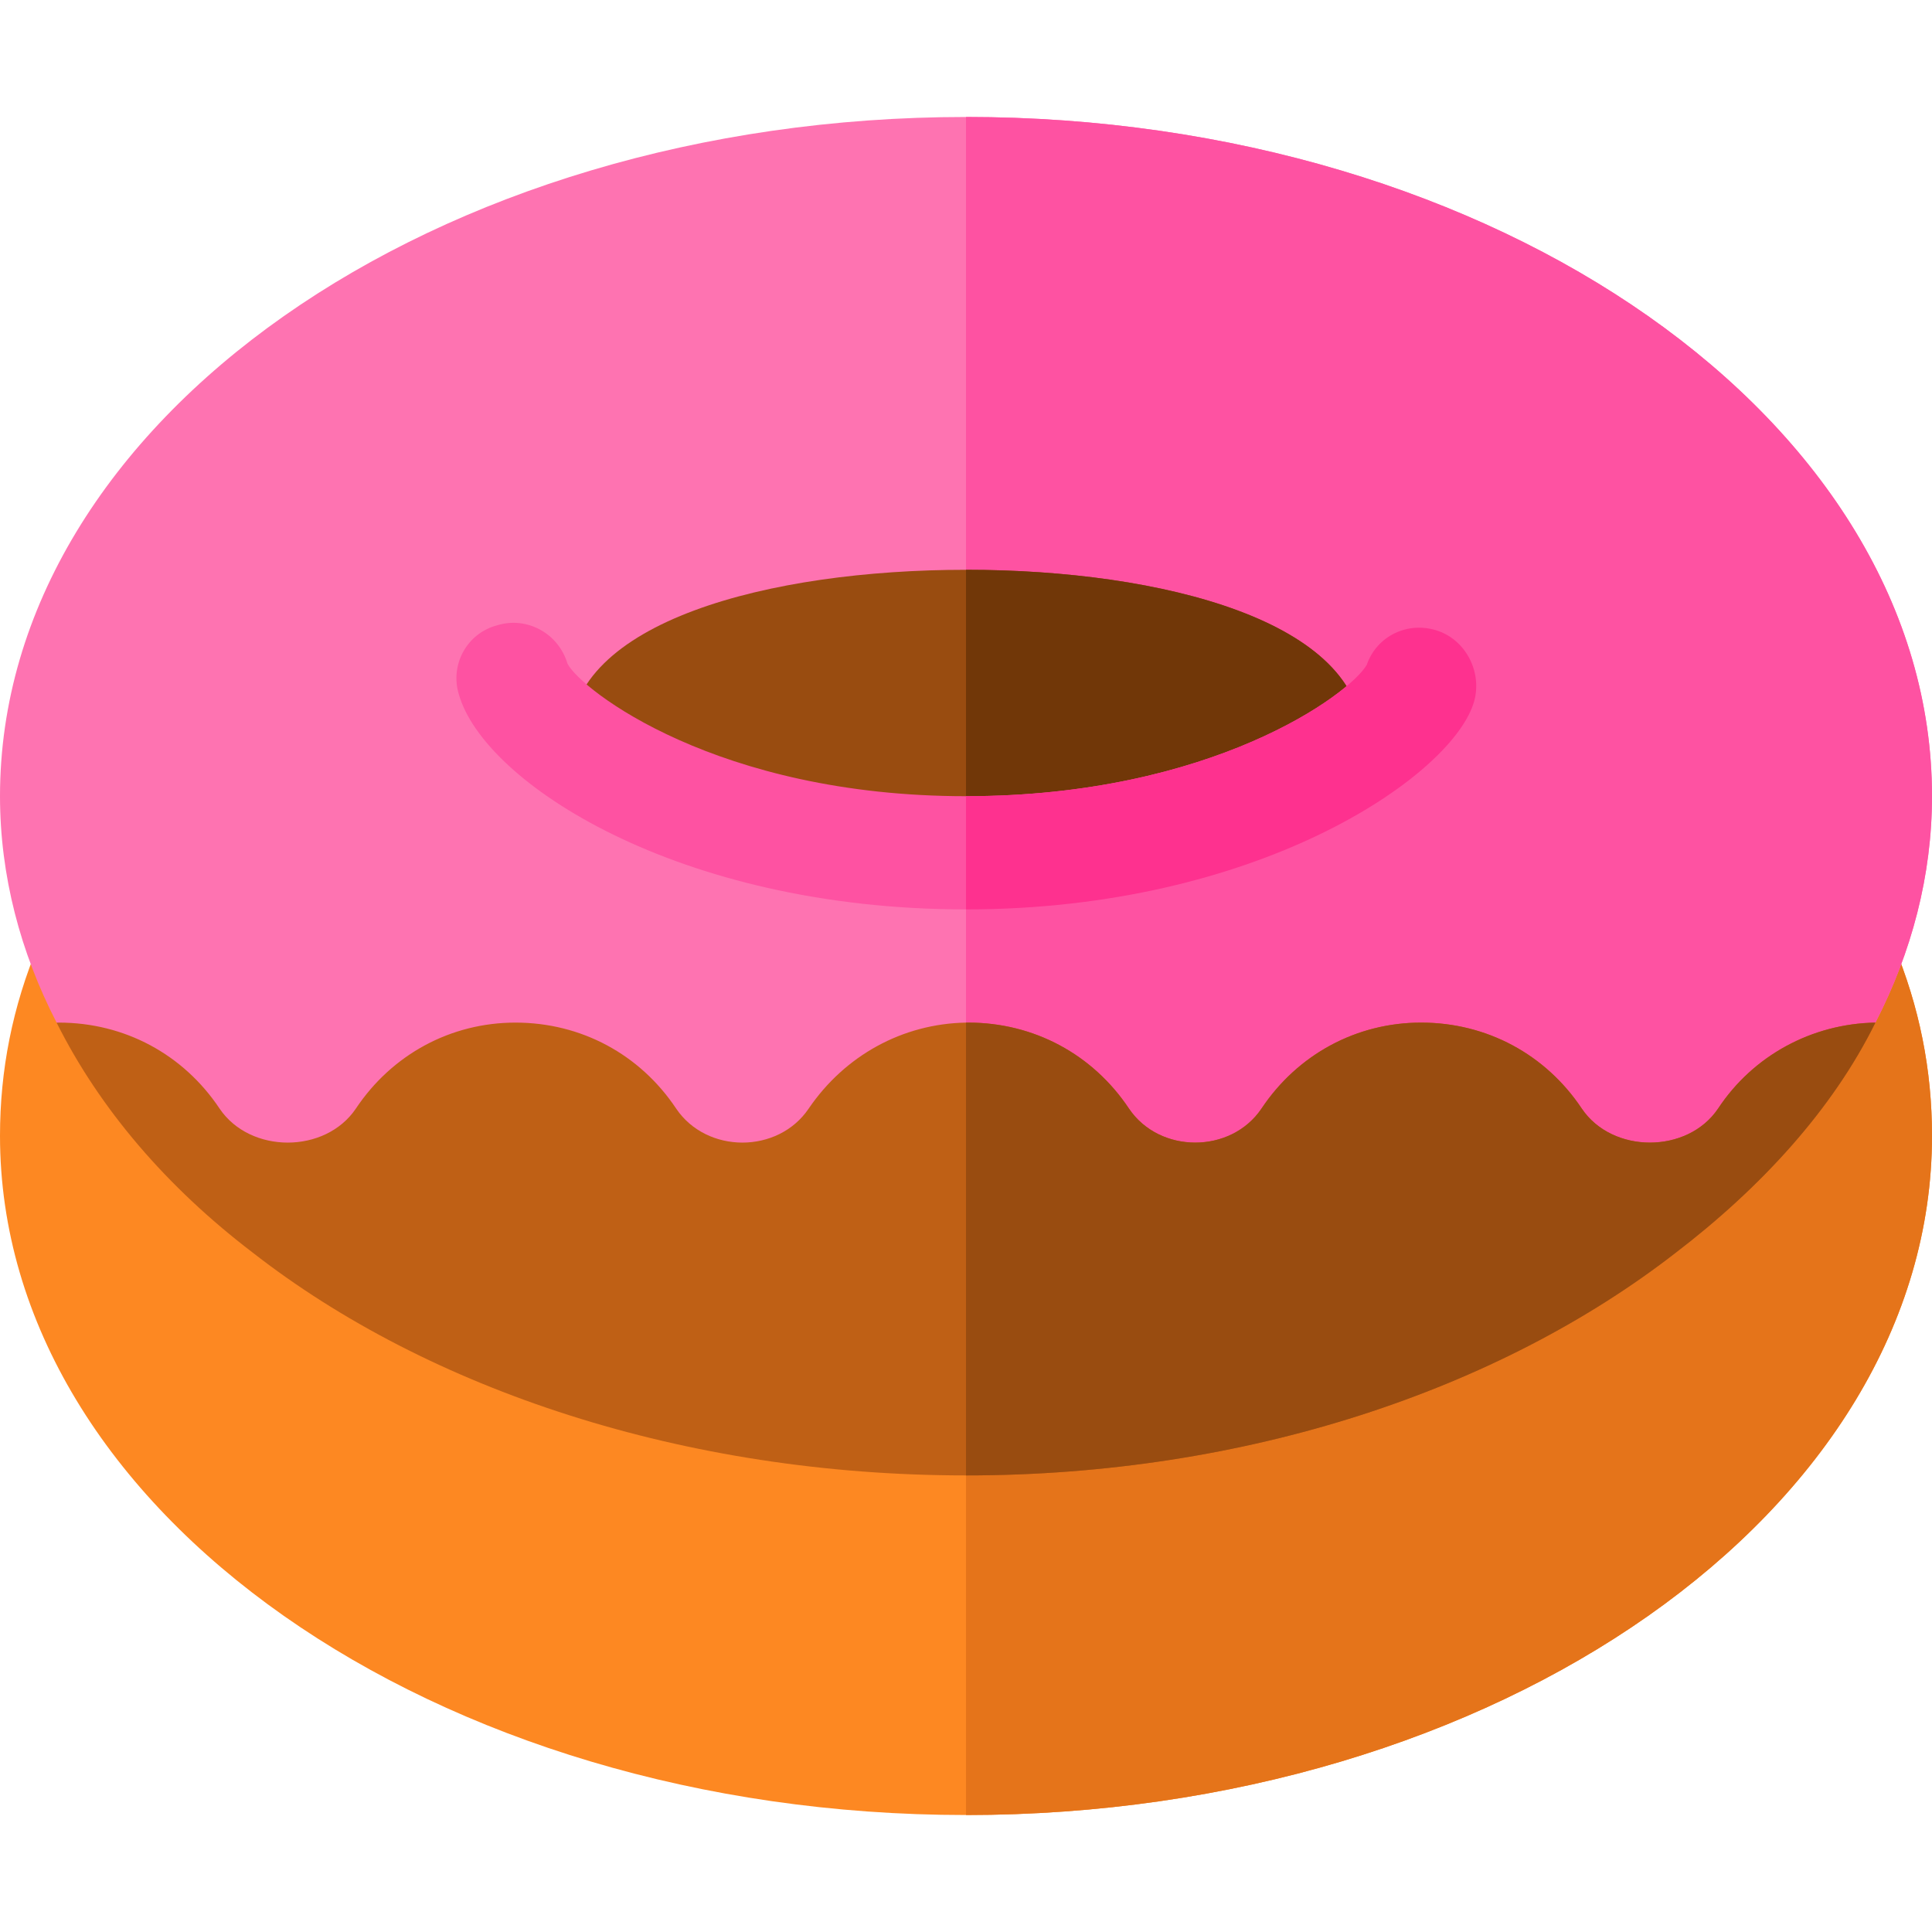 <?xml version="1.0" encoding="iso-8859-1"?>
<!-- Generator: Adobe Illustrator 19.0.0, SVG Export Plug-In . SVG Version: 6.00 Build 0)  -->
<svg version="1.1" id="Capa_1" xmlns="http://www.w3.org/2000/svg" xmlns:xlink="http://www.w3.org/1999/xlink" x="0px" y="0px"
	 viewBox="0 0 512 512" style="enable-background:new 0 0 512 512;" xml:space="preserve">
<path style="fill:#FD8822;" d="M512,301c0,99.3-115.3,180-256,180S0,400.3,0,301c0-17.401,3.3-34.2,10.201-50.7
	c2.999-7.8,11.999-11.1,19.499-8.101h452.6c7.5-2.999,16.5,0.3,19.499,8.101C508.7,266.8,512,283.599,512,301z"/>
<path style="fill:#E5741A;" d="M512,301c0,99.3-115.3,180-256,180V242.199h226.3c7.5-2.999,16.5,0.3,19.499,8.101
	C508.7,266.8,512,283.599,512,301z"/>
<path style="fill:#FE73B1;" d="M512,211c0,21-5.4,41.4-15,60l-60.399,62.1c-17.1,0-32.701-8.401-42.301-22.8
	c-8.099-11.7-26.999-11.7-35.099,0c-9.6,14.399-25.201,22.8-42.599,22.8c-17.1,0-32.701-8.401-42.301-22.8c-4.2-6-11.1-9-18.3-8.701
	c-6.301,0.3-12.599,3.301-16.8,8.701c-9.6,14.399-25.201,22.8-42.599,22.8c-17.1,0-32.701-8.401-42.301-22.8
	c-8.099-11.7-26.999-11.7-35.099,0c-9.6,14.399-25.201,22.8-42.599,22.8L15,271c-9.6-18.6-15-39-15-60C0,111.7,115.3,31,256,31
	S512,111.7,512,211z"/>
<path style="fill:#FE52A2;" d="M512,211c0,21-5.4,41.4-15,60l-60.399,62.1c-17.1,0-32.701-8.401-42.301-22.8
	c-8.099-11.7-26.999-11.7-35.099,0c-9.6,14.399-25.201,22.8-42.599,22.8c-17.1,0-32.701-8.401-42.301-22.8c-4.2-6-11.1-9-18.3-8.701
	V31C396.7,31,512,111.7,512,211z"/>
<path style="fill:#994C10;" d="M361,196l-105,30l-105-30c0-31.201,52.8-45,105-45S361,164.799,361,196z"/>
<path style="fill:#BF6015;" d="M497,271c-11.4,23.099-30.399,43.799-53.2,61.199C397.301,368.2,330.399,391,256,391
	c-74.7,0-142.599-22.8-189.101-59.101C44.099,314.5,26.4,293.8,15,271c0.3,0,0.601,0,0.601,0C33,271,48.6,279.399,58.2,293.8
	c8.101,11.999,28.001,11.999,36.099,0c9.6-14.401,25.201-22.8,42.301-22.8c17.399,0,32.999,8.399,42.599,22.8
	c8.101,11.999,27.001,11.999,35.099,0c9.6-14.101,24.901-22.5,41.7-22.8c0.3,0,0.3,0,0.601,0c17.399,0,32.999,8.399,42.599,22.8
	c8.101,11.999,27.001,11.999,35.099,0c9.6-14.401,25.201-22.8,42.301-22.8c17.399,0,32.999,8.399,42.599,22.8
	c8.101,11.999,28.001,11.999,36.099,0C464.599,279.699,480.2,271.3,497,271z"/>
<path style="fill:#713708;" d="M361,196l-105,30v-75C308.2,151,361,164.799,361,196z"/>
<path style="fill:#994C10;" d="M497,271c-11.4,23.099-30.399,43.799-53.2,61.199C397.301,368.2,330.399,391,256,391V271
	c0.3,0,0.3,0,0.601,0c17.399,0,32.999,8.399,42.599,22.8c8.101,11.999,27.001,11.999,35.099,0c9.6-14.401,25.201-22.8,42.301-22.8
	c17.399,0,32.999,8.399,42.599,22.8c8.101,11.999,28.001,11.999,36.099,0C464.599,279.699,480.2,271.3,497,271z"/>
<path style="fill:#FE52A2;" d="M390.399,186.7C383.8,206.199,333.1,241,256,241c-76.199,0-127.8-33.6-134.399-57.001
	c-2.401-7.8,2.1-16.199,10.199-18.3c7.8-2.401,16.201,2.1,18.6,10.199C153.999,182.8,190,211,256,211
	c65.099,0,101.7-27.001,106.199-34.801c2.701-7.8,11.1-11.699,18.9-9C388.9,169.9,393.1,178.9,390.399,186.7z"/>
<path style="fill:#FE318F;" d="M390.399,186.7C383.8,206.199,333.1,241,256,241v-30c65.099,0,101.7-27.001,106.199-34.801
	c2.701-7.8,11.1-11.699,18.9-9C388.9,169.9,393.1,178.9,390.399,186.7z"/>
<g>
</g>
<g>
</g>
<g>
</g>
<g>
</g>
<g>
</g>
<g>
</g>
<g>
</g>
<g>
</g>
<g>
</g>
<g>
</g>
<g>
</g>
<g>
</g>
<g>
</g>
<g>
</g>
<g>
</g>
</svg>
